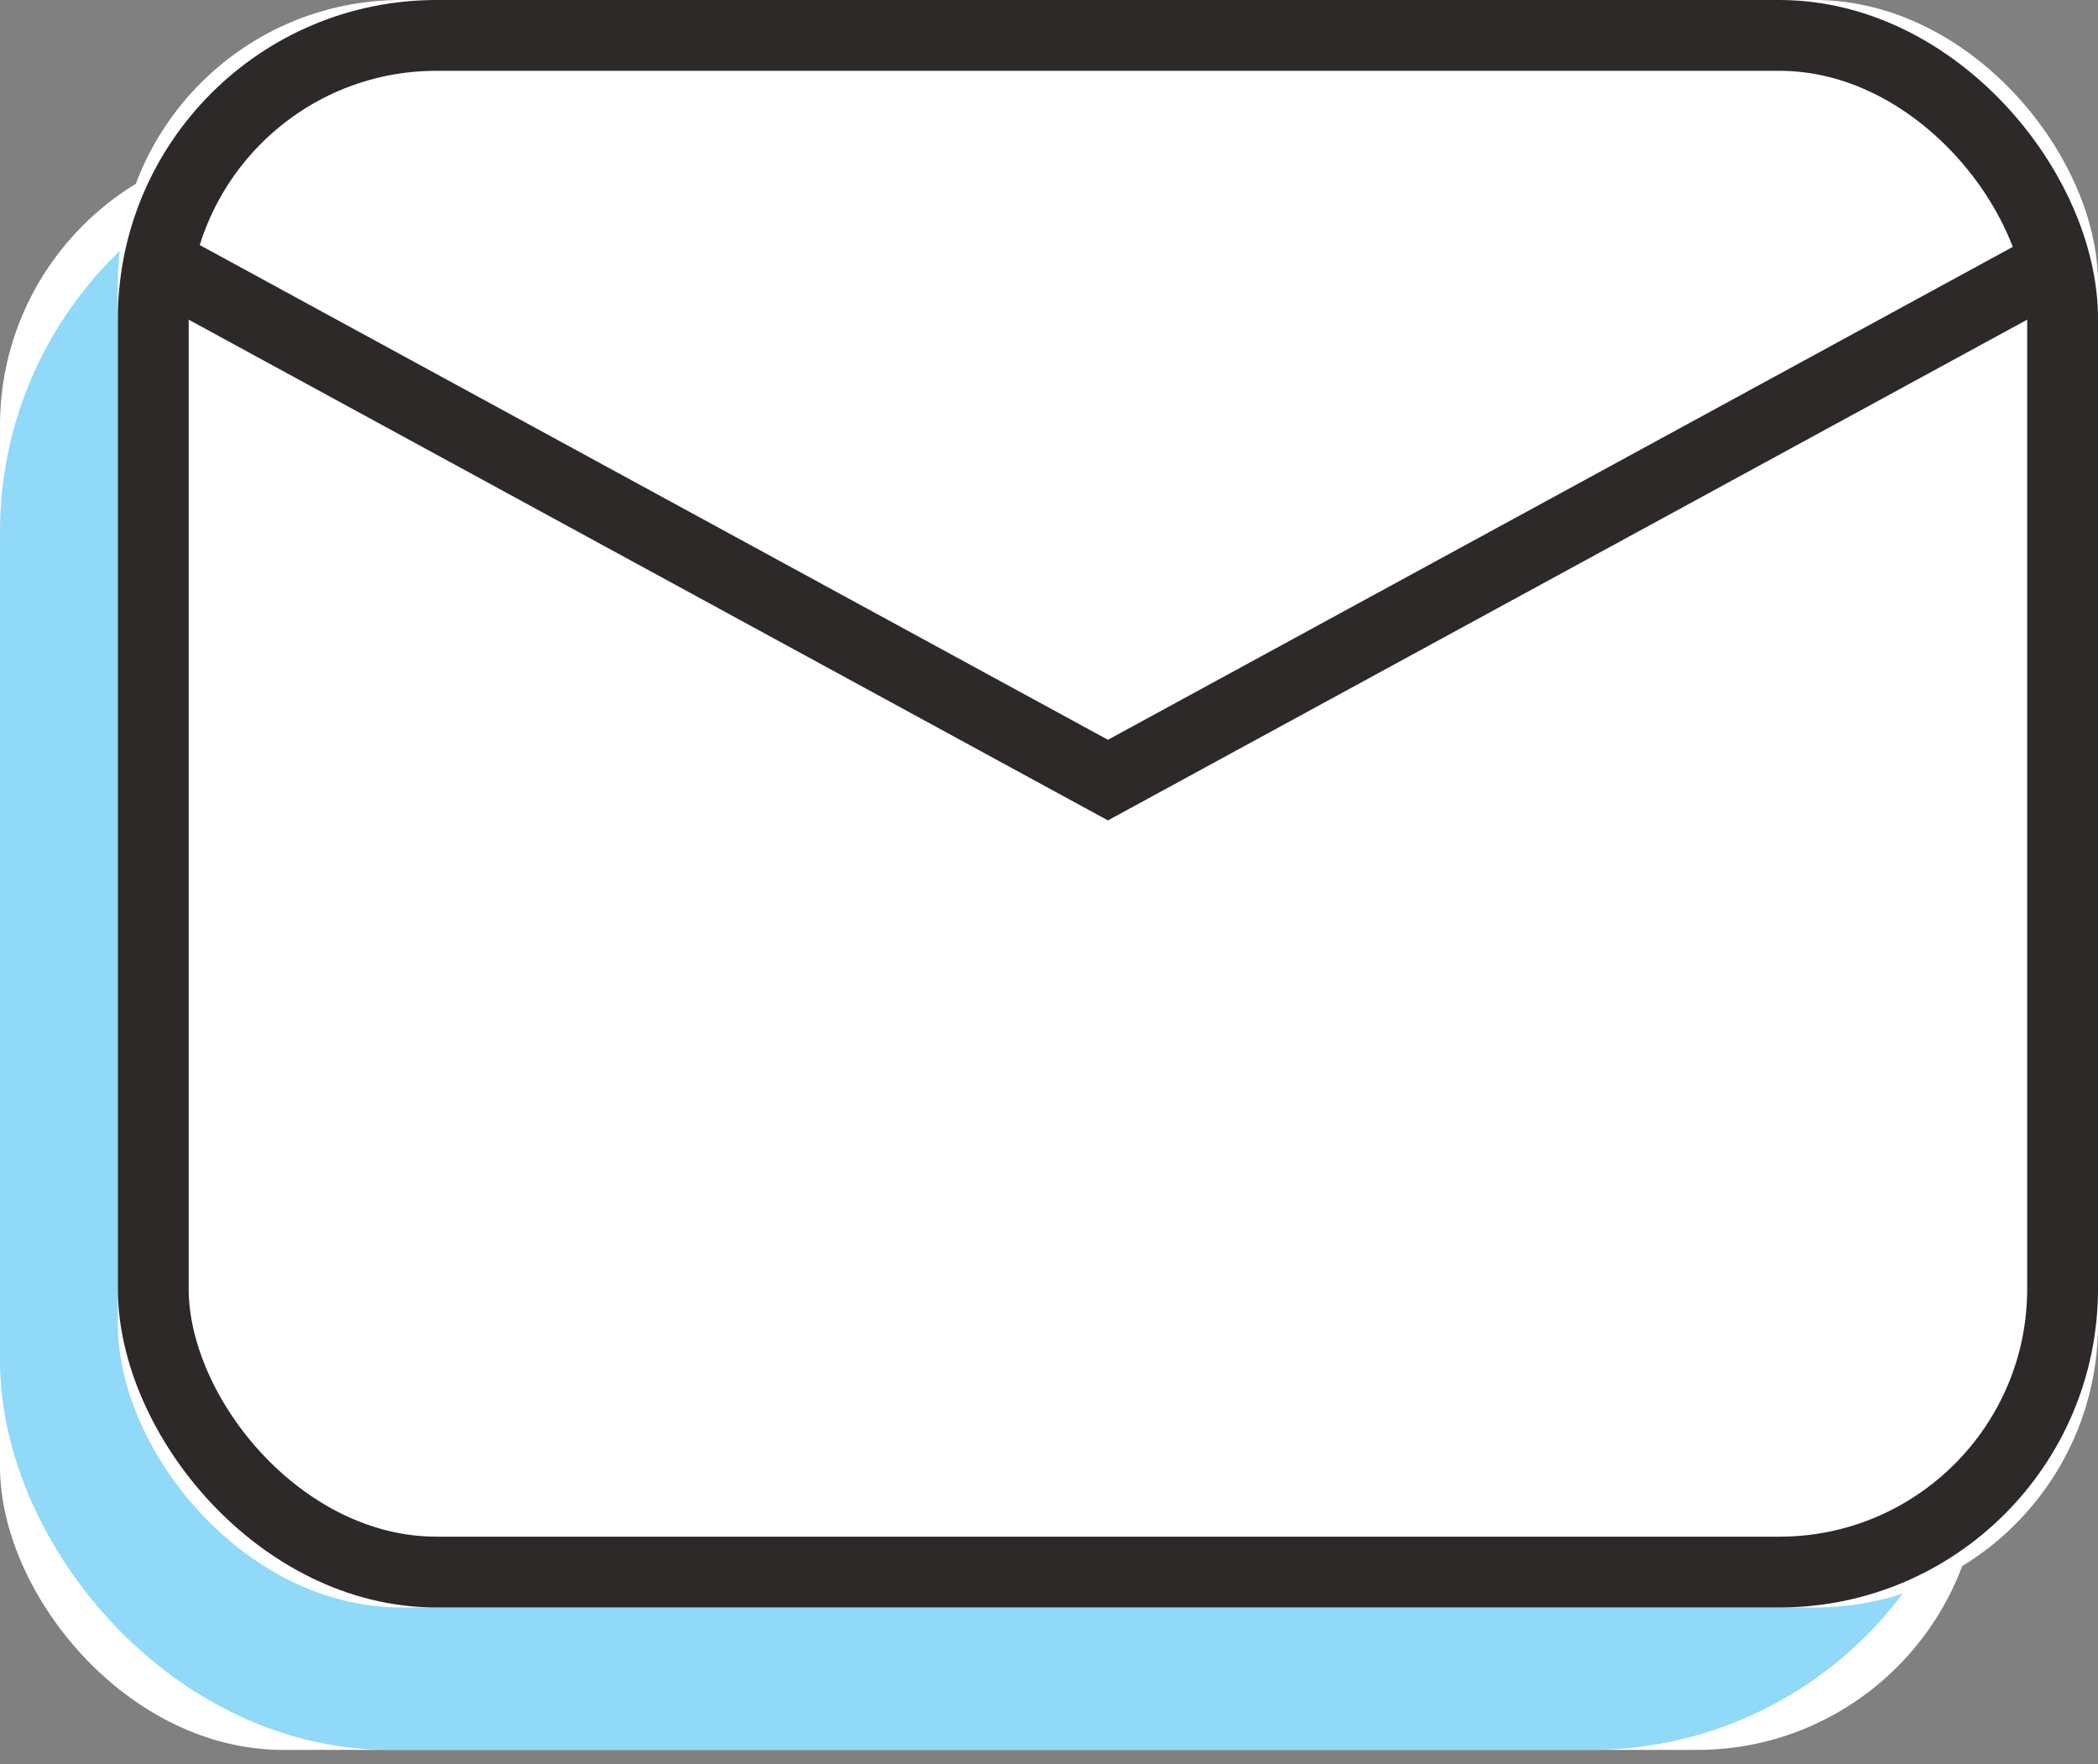 <?xml version="1.0" encoding="UTF-8"?>
<svg width="88px" height="74px" viewBox="0 0 88 74" version="1.1" xmlns="http://www.w3.org/2000/svg" xmlns:xlink="http://www.w3.org/1999/xlink">
    <rect x="0" y="0" width="88" height="74" fill="#808080" stroke="none"/>
    <!-- Generator: Sketch 45.2 (43514) - http://www.bohemiancoding.com/sketch -->
    <title>envelope</title>
    <desc>Created with Sketch.</desc>
    <defs>
        <rect id="path-1" x="0" y="5.975" width="83.056" height="67.425" rx="11.88"></rect>
        <rect id="path-2" x="0.944" y="0" width="83.056" height="67.425" rx="11.88"></rect>
    </defs>
    <g id="Page-1" stroke="none" stroke-width="1" fill="none" fill-rule="evenodd">
        <g id="Desktop" transform="translate(-759, -3420)">
            <g id="Group-4" transform="translate(352, 3409)">
                <g id="Group-6" transform="translate(407, 11)">
                    <g id="Group-7">
                        <g id="envelope">
                            <g id="Rectangle-7">
                                <use fill="#FFFFFF" fill-rule="evenodd" xlink:href="#path-1"></use>
                                <rect stroke="#90D9F8" stroke-width="8.91" x="4.455" y="10.43" width="74.146" height="58.515" rx="11.88"></rect>
                            </g>
                            <g id="Group-10" transform="translate(4, 0)">
                                <g id="Rectangle-7">
                                    <use fill="#FFFFFF" fill-rule="evenodd" xlink:href="#path-2"></use>
                                    <rect stroke="#2D2929" stroke-width="2.97" x="2.429" y="1.485" width="80.086" height="64.455" rx="11.88"></rect>
                                </g>
                                <polyline id="Path-4" stroke="#2D2929" stroke-width="2.97" points="2.427 10.907 42.472 32.721 82.517 10.907"></polyline>
                            </g>
                        </g>
                    </g>
                </g>
            </g>
        </g>
    </g>
</svg>